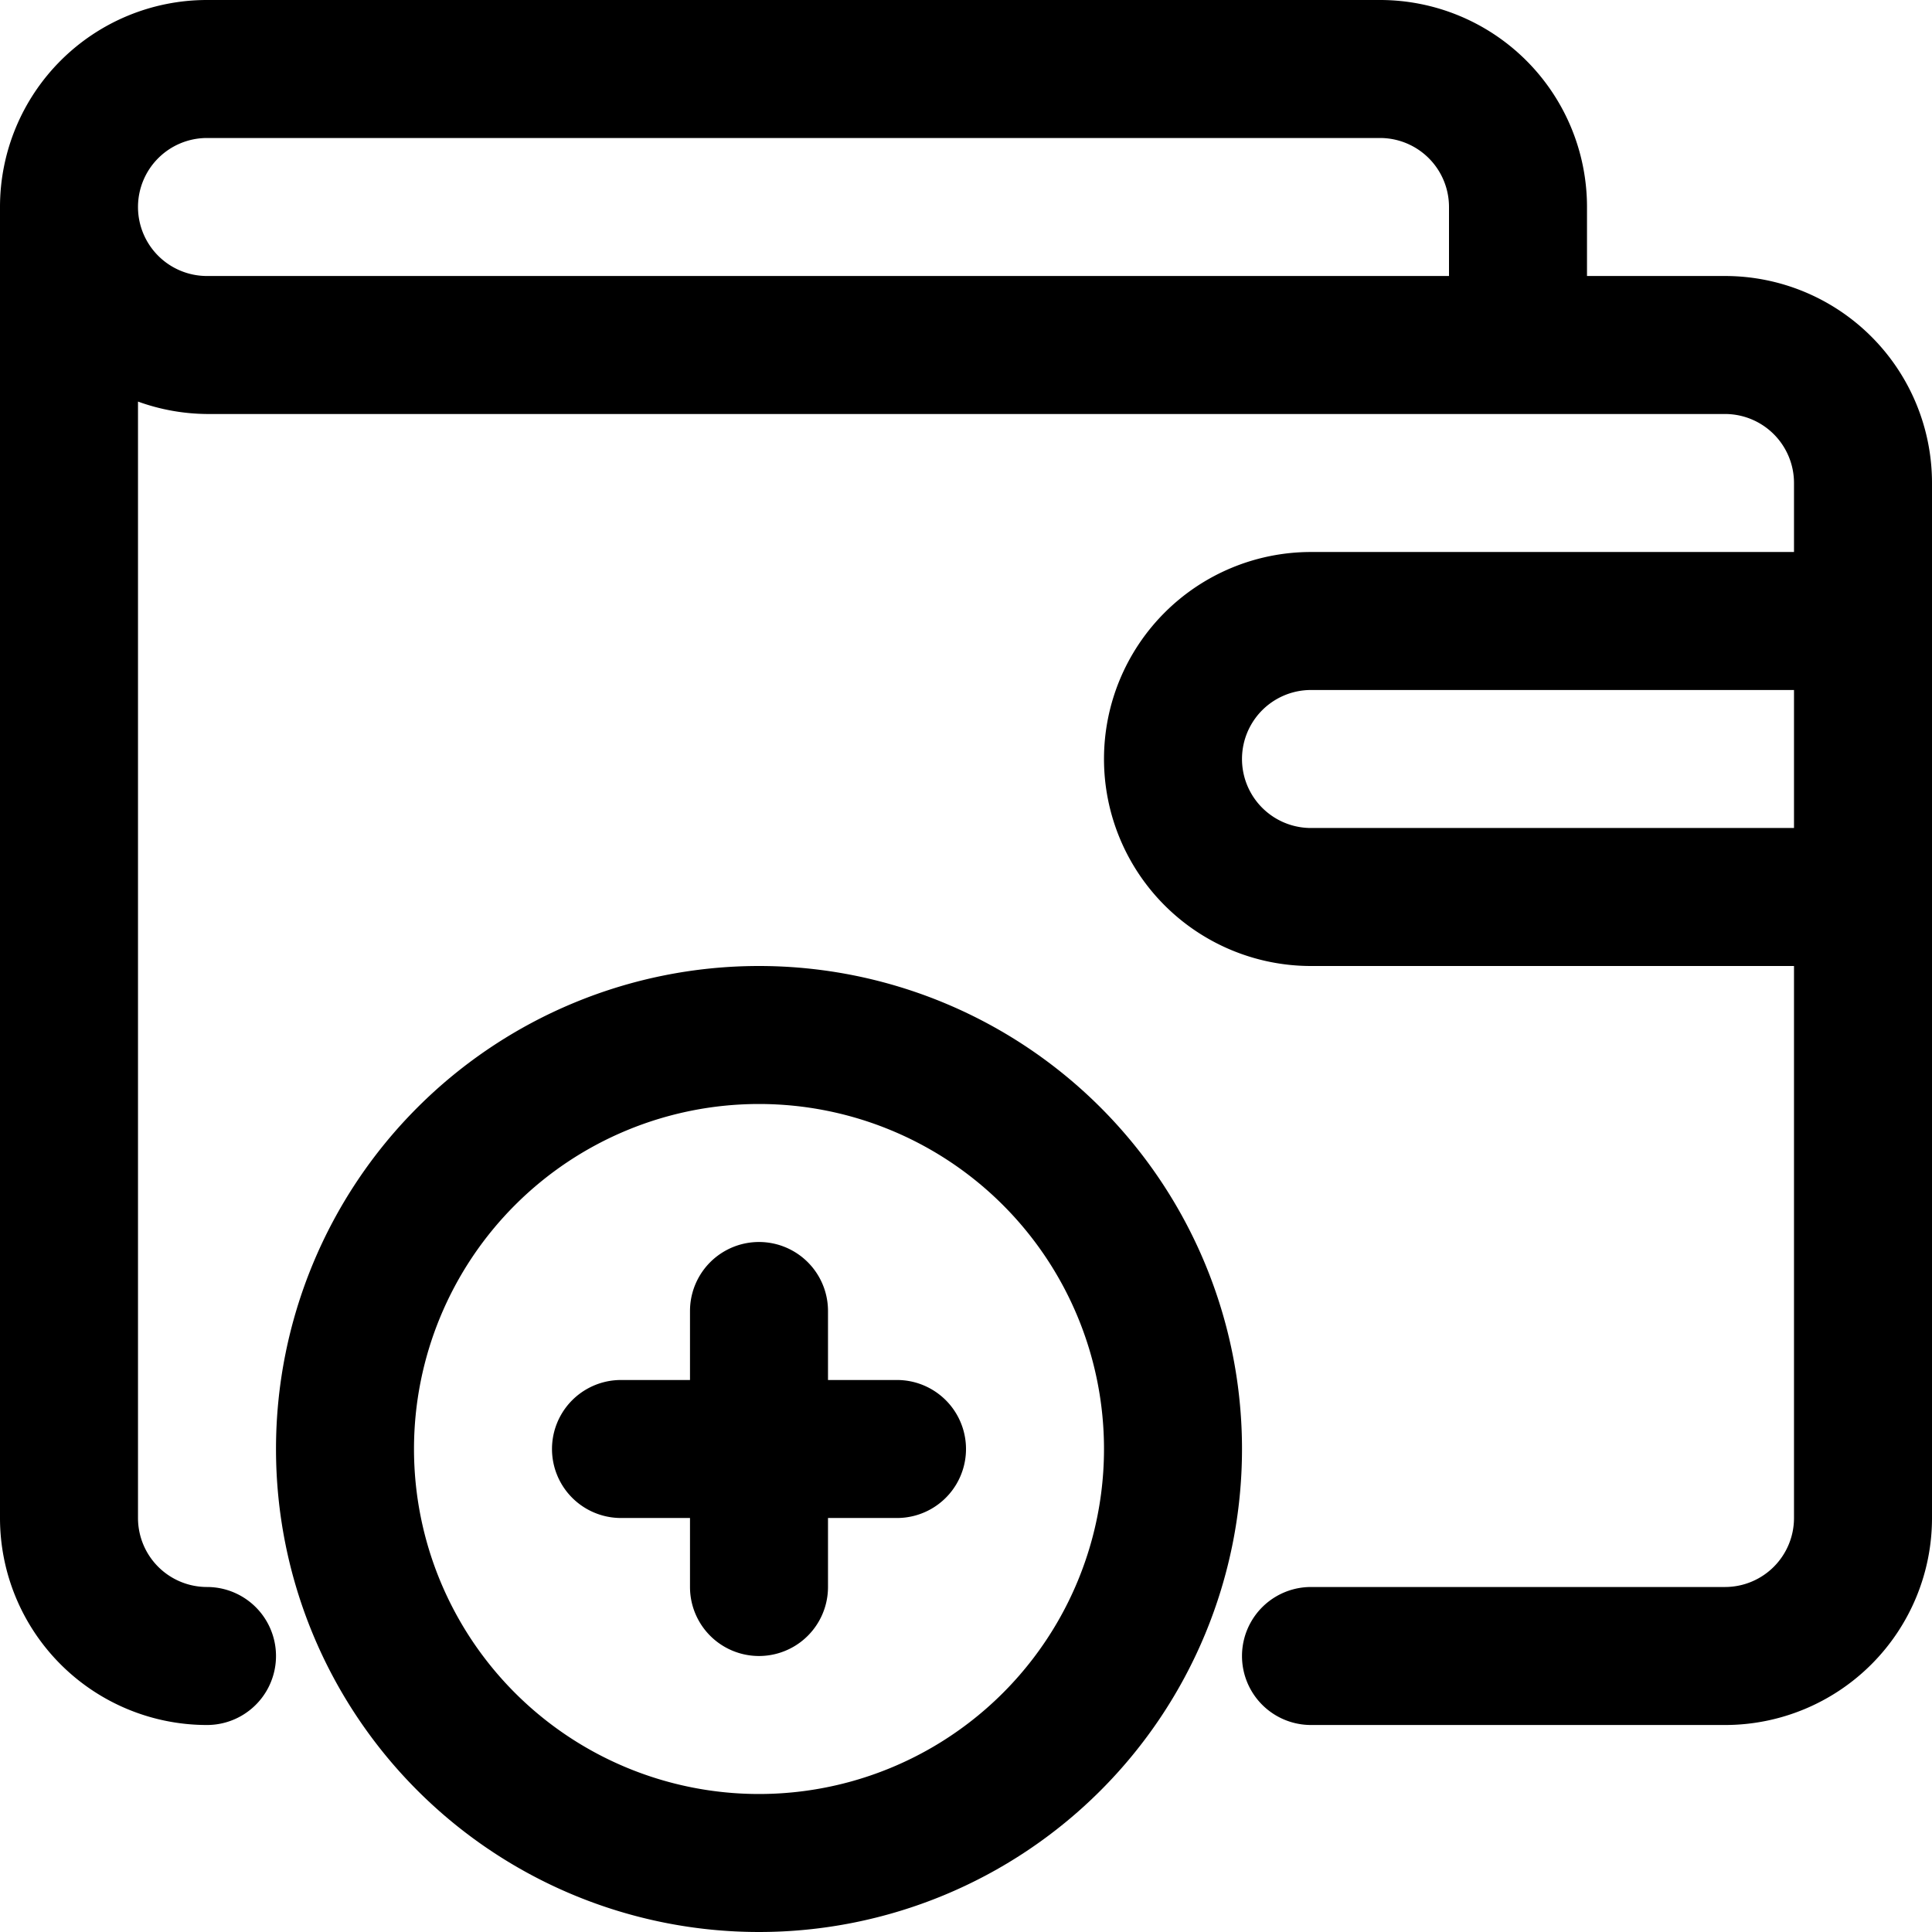 <svg xmlns="http://www.w3.org/2000/svg" viewBox="0 0 448 448"><path d="M400,64H368V48A48,48,0,0,0,320,0H48A48,48,0,0,0,0,48V352a48,48,0,0,0,48,48,16,16,0,0,0,0-32,16,16,0,0,1-16-16V93.12A48,48,0,0,0,48,96H400a16,16,0,0,1,16,16h0v16H304a48,48,0,0,0,0,96H416V352a16,16,0,0,1-16,16H304a16,16,0,0,0,0,32h96a48,48,0,0,0,48-48V112A48,48,0,0,0,400,64ZM32,48A16,16,0,0,1,48,32H320a16,16,0,0,1,16,16V64H48A16,16,0,0,1,32,48ZM304,192a16,16,0,0,1,0-32H416v32Z"/><path d="M176,224A112,112,0,1,0,288,336,112,112,0,0,0,176,224Zm0,192a80,80,0,1,1,80-80A80,80,0,0,1,176,416Z"/><path d="M208,320H192V304a16,16,0,0,0-32,0v16H144a16,16,0,0,0,0,32h16v16a16,16,0,0,0,32,0V352h16a16,16,0,0,0,0-32Z"/></svg>